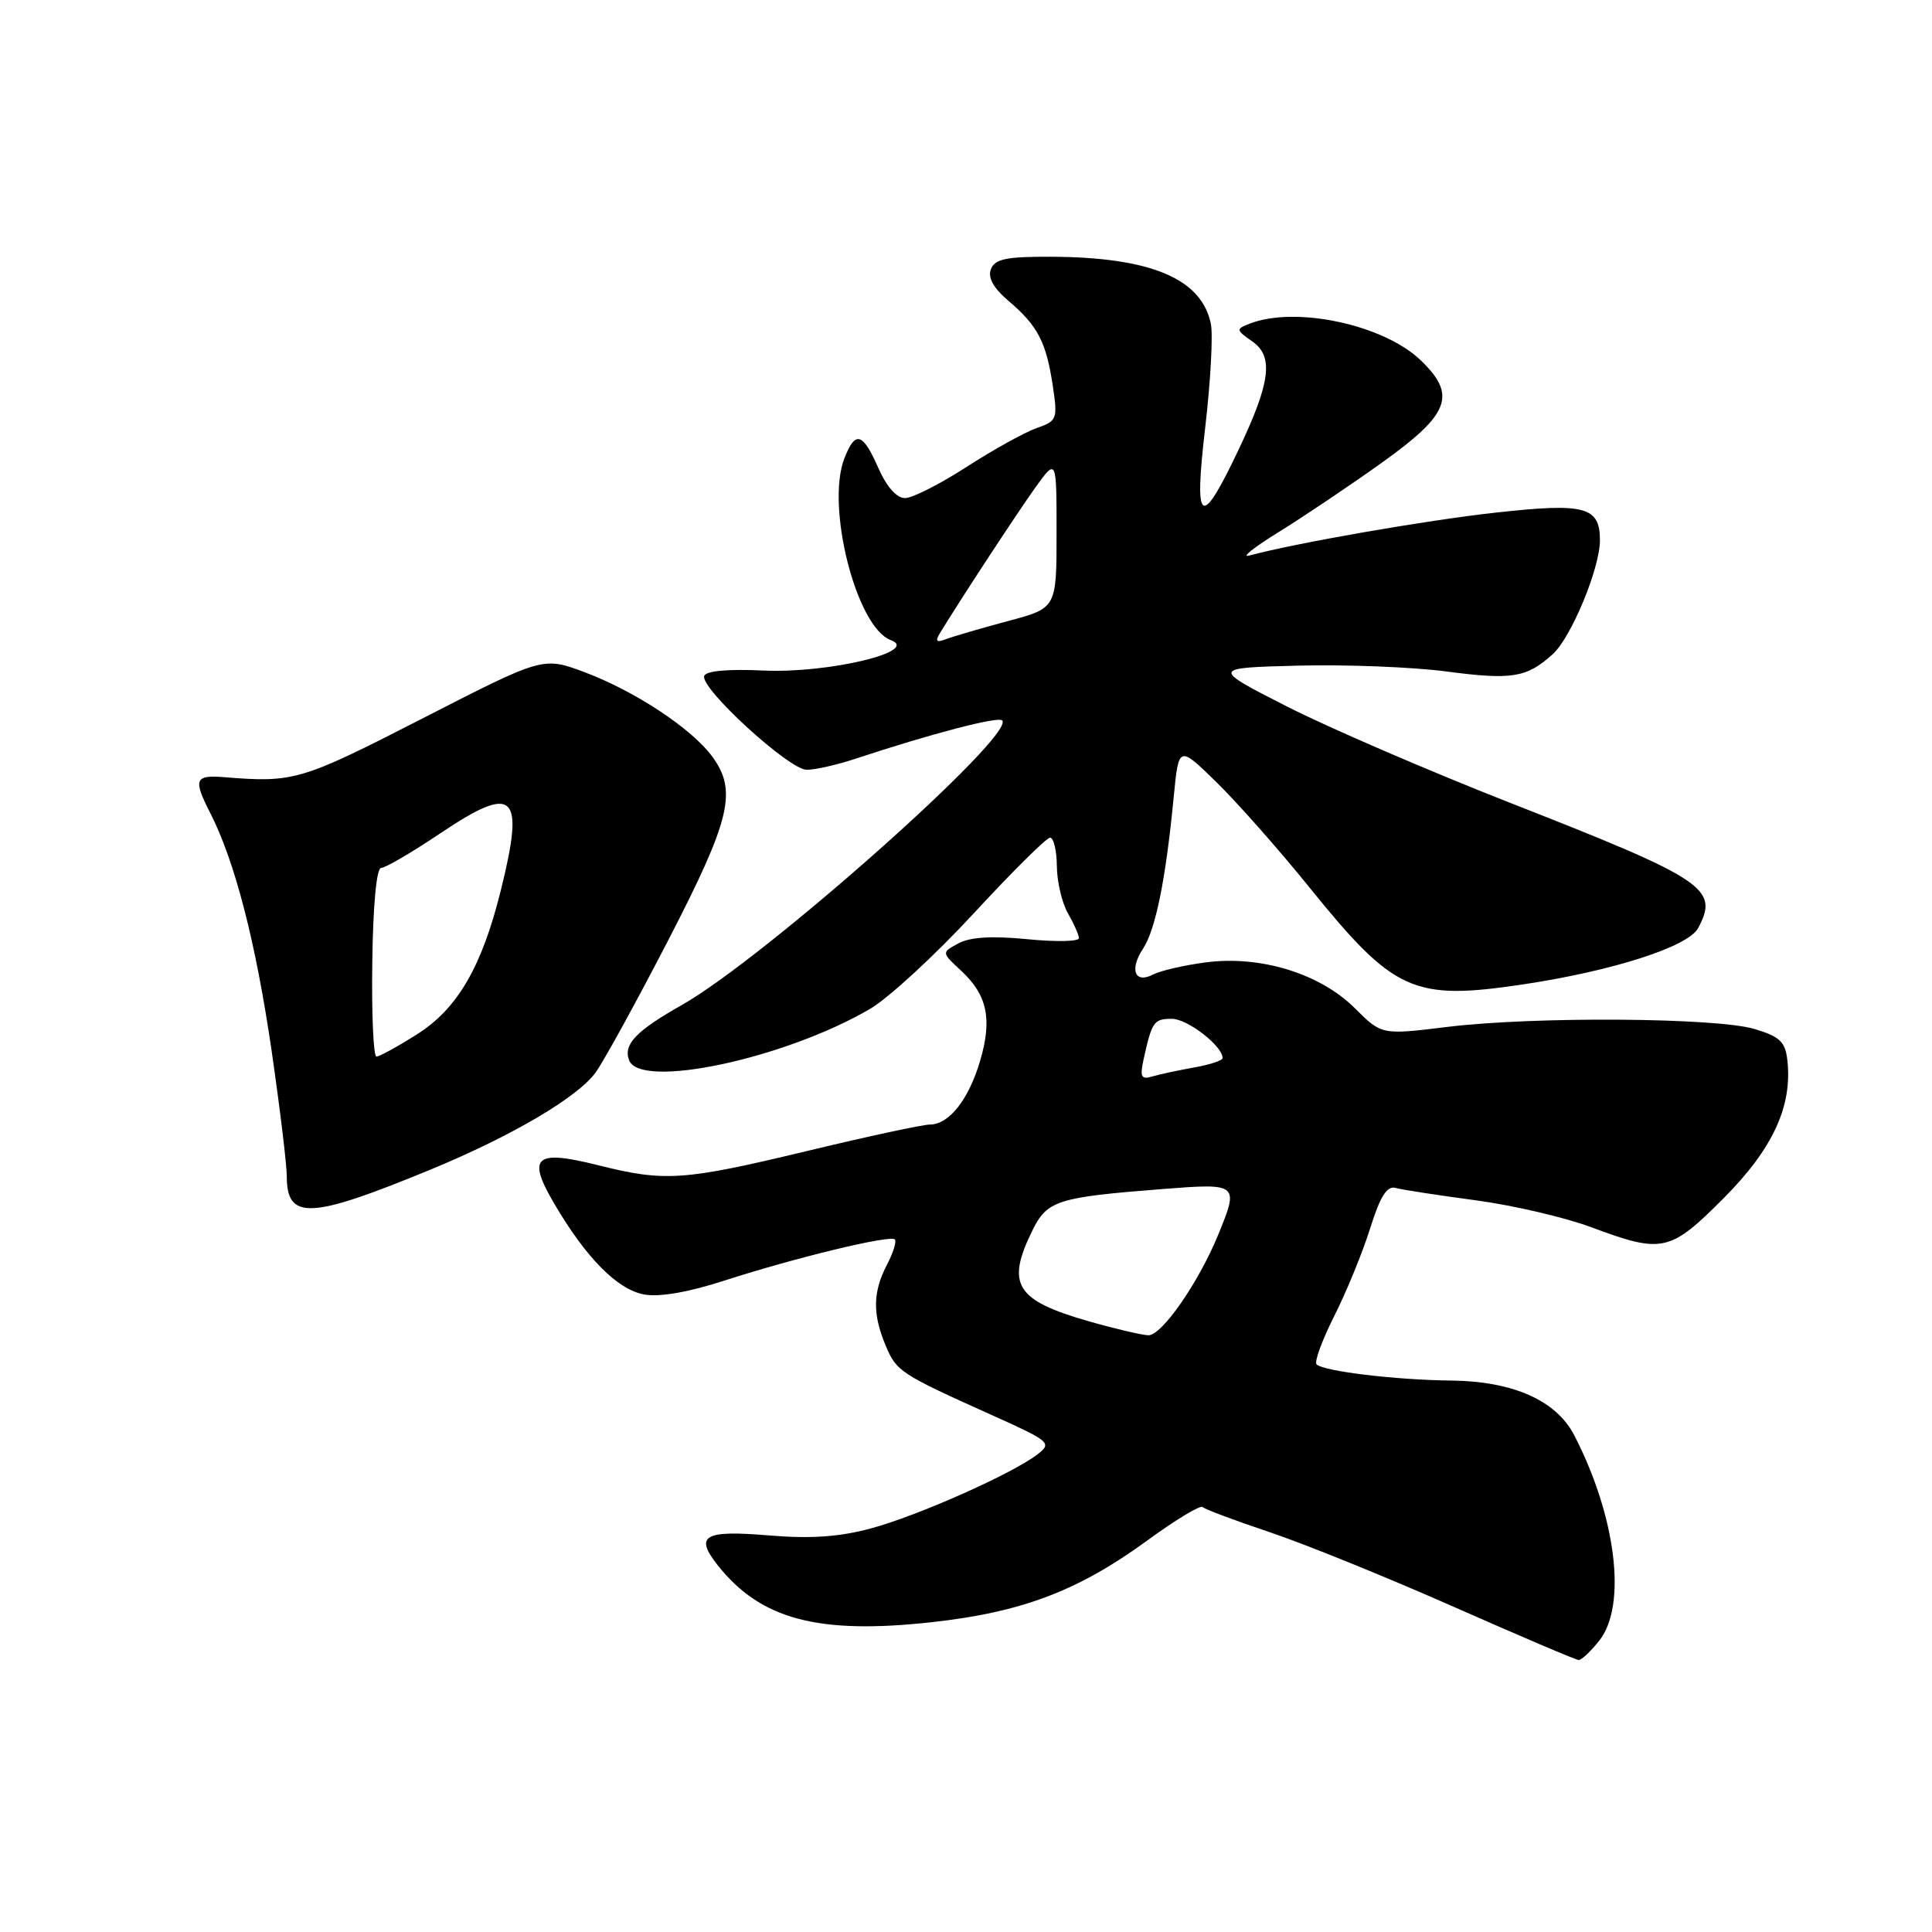 <?xml version="1.0" encoding="UTF-8" standalone="no"?>
<!DOCTYPE svg PUBLIC "-//W3C//DTD SVG 1.1//EN" "http://www.w3.org/Graphics/SVG/1.1/DTD/svg11.dtd" >
<svg xmlns="http://www.w3.org/2000/svg" xmlns:xlink="http://www.w3.org/1999/xlink" version="1.1" viewBox="0 0 256 256">
 <g >
 <path fill="currentColor"
d=" M 211.93 217.37 C 215.60 212.70 214.15 200.93 208.59 190.17 C 206.20 185.56 200.48 183.02 192.29 182.93 C 184.88 182.85 175.37 181.70 174.45 180.78 C 174.13 180.46 175.19 177.57 176.81 174.35 C 178.43 171.13 180.57 165.91 181.56 162.74 C 182.90 158.48 183.78 157.09 184.94 157.41 C 185.80 157.65 190.55 158.38 195.50 159.04 C 200.45 159.70 207.37 161.31 210.87 162.62 C 220.27 166.13 221.28 165.91 228.41 158.75 C 234.93 152.20 237.53 146.54 236.83 140.45 C 236.56 138.04 235.82 137.35 232.50 136.35 C 227.43 134.83 203.25 134.67 191.79 136.07 C 183.08 137.14 183.08 137.14 179.53 133.60 C 174.92 128.99 166.95 126.55 159.70 127.53 C 156.84 127.91 153.74 128.63 152.81 129.12 C 150.37 130.40 149.62 128.50 151.46 125.70 C 153.13 123.16 154.47 116.51 155.52 105.63 C 156.19 98.76 156.19 98.76 161.17 103.63 C 163.92 106.31 169.47 112.59 173.51 117.59 C 184.73 131.47 187.24 132.61 201.80 130.44 C 213.71 128.65 223.69 125.45 225.01 122.98 C 227.82 117.73 226.04 116.55 200.00 106.34 C 189.28 102.13 176.00 96.40 170.50 93.60 C 160.50 88.50 160.50 88.50 172.00 88.20 C 178.32 88.04 187.15 88.38 191.62 88.97 C 200.35 90.12 202.27 89.81 205.74 86.69 C 208.19 84.48 212.00 75.30 212.00 71.58 C 212.00 67.14 210.02 66.61 198.23 67.92 C 188.95 68.94 171.77 71.94 165.50 73.62 C 164.40 73.92 166.18 72.51 169.45 70.49 C 172.72 68.47 178.91 64.31 183.20 61.24 C 192.12 54.85 193.05 52.34 188.24 47.73 C 183.31 43.00 171.65 40.52 165.58 42.89 C 163.74 43.61 163.76 43.72 165.95 45.25 C 168.78 47.24 168.36 50.64 164.16 59.50 C 159.09 70.20 158.18 69.63 159.69 56.71 C 160.41 50.55 160.75 44.32 160.44 42.88 C 159.19 36.89 152.43 34.07 139.22 34.02 C 133.32 34.00 131.82 34.32 131.30 35.67 C 130.86 36.80 131.64 38.18 133.69 39.92 C 137.51 43.17 138.63 45.33 139.50 51.12 C 140.16 55.55 140.07 55.78 137.34 56.73 C 135.78 57.28 131.61 59.59 128.09 61.86 C 124.57 64.14 120.89 66.00 119.92 66.00 C 118.81 66.00 117.48 64.50 116.38 62.00 C 114.30 57.29 113.33 57.02 111.88 60.75 C 109.40 67.12 113.49 83.13 118.02 84.81 C 122.05 86.30 109.80 89.24 101.19 88.85 C 96.43 88.63 93.54 88.89 93.31 89.57 C 92.76 91.20 104.56 102.00 106.89 102.00 C 108.01 102.00 110.86 101.36 113.22 100.58 C 123.35 97.23 132.24 94.90 132.79 95.46 C 134.67 97.33 101.29 126.98 90.33 133.18 C 84.28 136.60 82.56 138.40 83.36 140.49 C 84.85 144.37 104.02 140.28 115.31 133.67 C 117.77 132.22 123.94 126.53 129.03 121.02 C 134.12 115.51 138.66 111.00 139.14 111.00 C 139.61 111.00 140.02 112.69 140.04 114.75 C 140.05 116.81 140.71 119.62 141.50 121.00 C 142.29 122.38 142.95 123.86 142.96 124.31 C 142.98 124.76 139.92 124.82 136.15 124.45 C 131.48 123.99 128.57 124.16 127.02 124.99 C 124.74 126.21 124.74 126.21 127.36 128.63 C 130.83 131.85 131.50 135.05 129.87 140.57 C 128.35 145.71 125.76 149.00 123.21 149.01 C 122.27 149.01 114.97 150.58 107.00 152.50 C 90.52 156.46 88.12 156.62 79.22 154.39 C 70.89 152.30 69.79 153.27 73.43 159.47 C 77.64 166.66 81.80 170.87 85.33 171.52 C 87.36 171.90 91.19 171.24 96.00 169.68 C 105.45 166.63 117.95 163.61 118.57 164.23 C 118.82 164.49 118.36 166.01 117.52 167.60 C 115.65 171.19 115.60 174.12 117.35 178.28 C 118.79 181.73 119.26 182.04 131.50 187.54 C 139.13 190.97 139.41 191.21 137.50 192.69 C 134.17 195.27 121.55 200.88 115.34 202.54 C 111.14 203.66 107.36 203.91 101.87 203.45 C 93.29 202.73 92.01 203.47 95.06 207.35 C 100.74 214.57 108.35 216.61 123.45 214.95 C 135.41 213.63 142.86 210.81 152.08 204.08 C 155.79 201.37 159.06 199.40 159.35 199.69 C 159.64 199.98 163.66 201.49 168.29 203.04 C 172.91 204.59 183.85 209.03 192.60 212.90 C 201.34 216.76 208.80 219.95 209.18 219.96 C 209.55 219.98 210.79 218.81 211.93 217.37 Z  M 57.04 154.98 C 67.83 150.53 76.61 145.36 78.95 142.07 C 80.08 140.48 84.43 132.55 88.61 124.46 C 96.82 108.54 97.71 104.80 94.38 100.25 C 91.64 96.53 84.15 91.58 77.46 89.07 C 71.95 87.01 71.95 87.01 55.96 95.21 C 39.86 103.46 38.93 103.73 29.71 102.98 C 25.82 102.66 25.58 103.26 27.83 107.67 C 31.14 114.15 33.89 124.83 36.00 139.30 C 37.10 146.90 38.00 154.35 38.00 155.85 C 38.00 161.71 41.06 161.57 57.04 154.98 Z  M 144.28 175.08 C 134.57 172.30 133.27 170.21 136.80 163.04 C 138.75 159.07 140.10 158.64 153.98 157.56 C 164.12 156.76 164.20 156.83 161.41 163.63 C 158.80 169.99 153.91 177.01 152.15 176.93 C 151.24 176.89 147.70 176.06 144.28 175.08 Z  M 151.54 140.33 C 152.64 135.36 152.89 135.00 155.29 135.00 C 157.35 135.00 162.00 138.60 162.00 140.20 C 162.00 140.52 160.31 141.08 158.25 141.44 C 156.19 141.81 153.69 142.34 152.71 142.63 C 151.20 143.08 151.02 142.72 151.54 140.33 Z  M 124.53 83.92 C 127.25 79.45 134.79 67.95 137.19 64.60 C 140.00 60.70 140.00 60.70 140.00 70.64 C 140.00 80.58 140.00 80.58 133.57 82.29 C 130.04 83.24 126.36 84.31 125.41 84.67 C 124.09 85.18 123.88 85.00 124.53 83.92 Z  M 49.33 127.50 C 49.43 119.87 49.89 115.00 50.51 115.00 C 51.07 115.00 54.59 112.94 58.34 110.42 C 68.20 103.81 69.56 105.09 66.37 117.94 C 63.85 128.11 60.63 133.65 55.26 137.05 C 52.70 138.67 50.28 140.00 49.88 140.00 C 49.48 140.00 49.23 134.38 49.33 127.50 Z "/>
</g>
</svg>